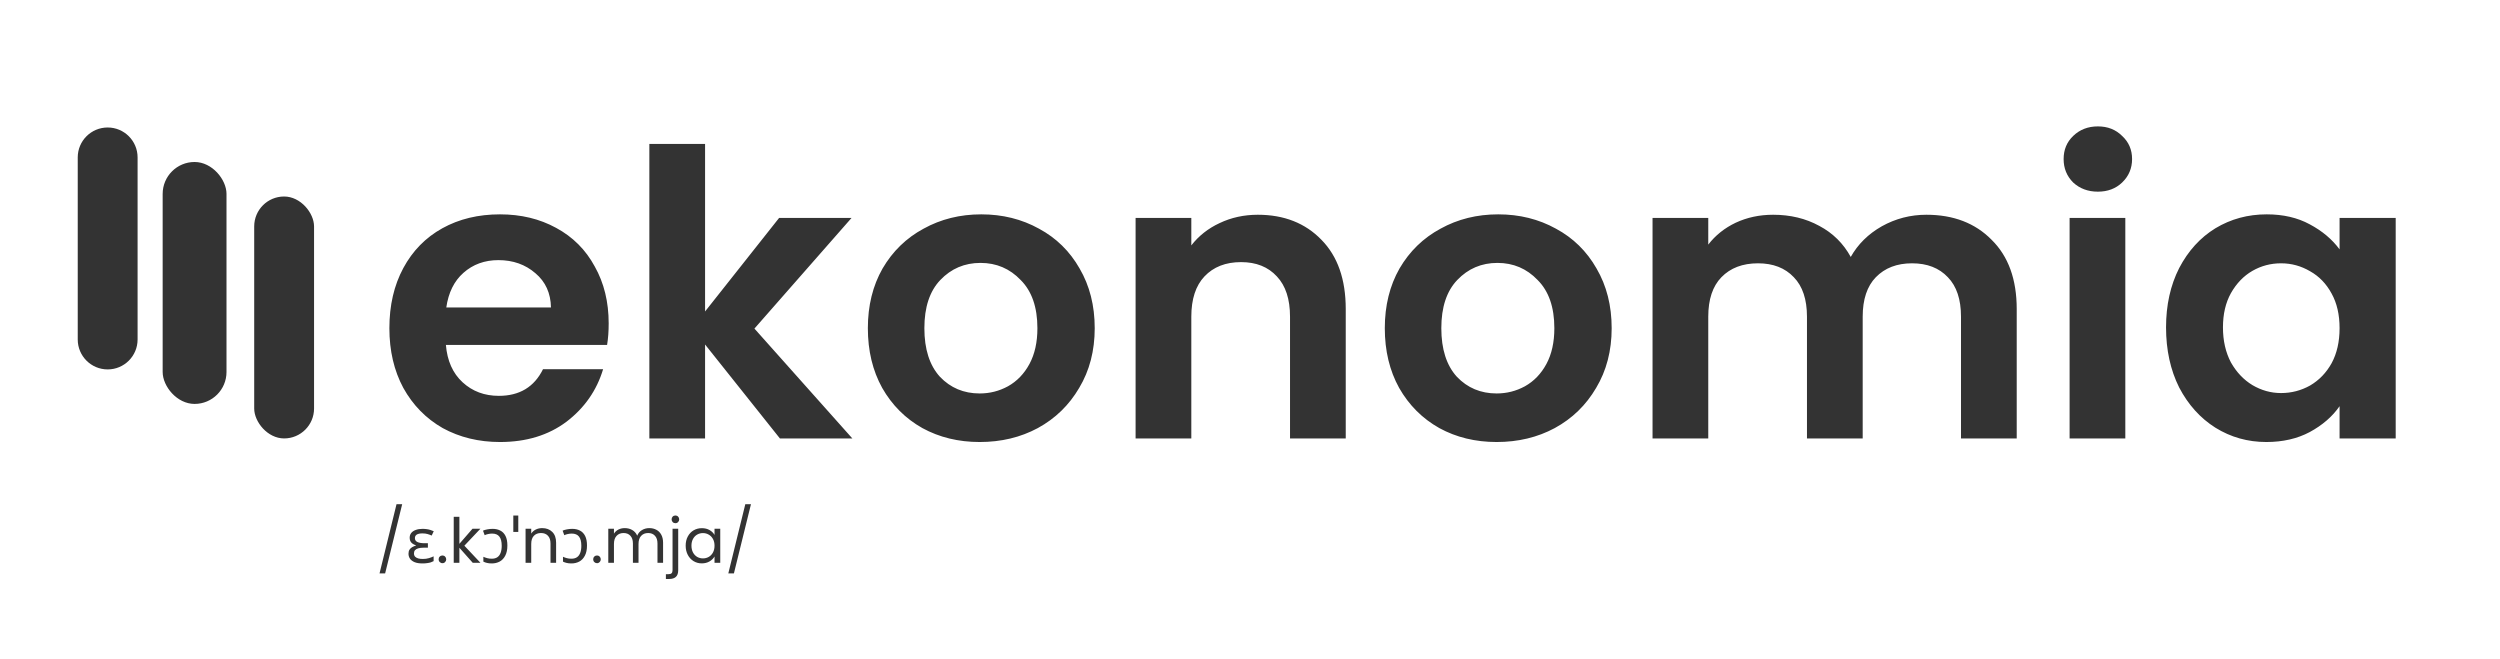 <svg width="804" height="212" viewBox="0 0 804 212" fill="none" xmlns="http://www.w3.org/2000/svg">
<g filter="url(#filter0_d_2_39)">
<path d="M195.752 104.008C195.752 106.568 195.581 108.872 195.24 110.92H143.4C143.827 116.04 145.619 120.051 148.776 122.952C151.933 125.853 155.816 127.304 160.424 127.304C167.08 127.304 171.816 124.445 174.632 118.728H193.96C191.912 125.555 187.987 131.187 182.184 135.624C176.381 139.976 169.256 142.152 160.808 142.152C153.981 142.152 147.837 140.659 142.376 137.672C137 134.6 132.776 130.291 129.704 124.744C126.717 119.197 125.224 112.797 125.224 105.544C125.224 98.205 126.717 91.763 129.704 86.216C132.691 80.669 136.872 76.403 142.248 73.416C147.624 70.429 153.811 68.936 160.808 68.936C167.549 68.936 173.565 70.387 178.856 73.288C184.232 76.189 188.371 80.328 191.272 85.704C194.259 90.995 195.752 97.096 195.752 104.008ZM177.192 98.888C177.107 94.28 175.443 90.611 172.2 87.88C168.957 85.064 164.989 83.656 160.296 83.656C155.859 83.656 152.104 85.021 149.032 87.752C146.045 90.397 144.211 94.109 143.528 98.888H177.192ZM250.816 141L226.752 110.792V141H208.832V46.28H226.752V100.168L250.56 70.088H273.856L242.624 105.672L274.112 141H250.816ZM315.07 142.152C308.243 142.152 302.099 140.659 296.638 137.672C291.177 134.6 286.867 130.291 283.71 124.744C280.638 119.197 279.102 112.797 279.102 105.544C279.102 98.291 280.681 91.891 283.838 86.344C287.081 80.797 291.475 76.531 297.022 73.544C302.569 70.472 308.755 68.936 315.582 68.936C322.409 68.936 328.595 70.472 334.142 73.544C339.689 76.531 344.041 80.797 347.198 86.344C350.441 91.891 352.062 98.291 352.062 105.544C352.062 112.797 350.398 119.197 347.07 124.744C343.827 130.291 339.39 134.6 333.758 137.672C328.211 140.659 321.982 142.152 315.07 142.152ZM315.07 126.536C318.313 126.536 321.342 125.768 324.158 124.232C327.059 122.611 329.363 120.221 331.07 117.064C332.777 113.907 333.63 110.067 333.63 105.544C333.63 98.803 331.838 93.64 328.254 90.056C324.755 86.387 320.446 84.552 315.326 84.552C310.206 84.552 305.897 86.387 302.398 90.056C298.985 93.64 297.278 98.803 297.278 105.544C297.278 112.285 298.942 117.491 302.27 121.16C305.683 124.744 309.95 126.536 315.07 126.536ZM404.503 69.064C412.951 69.064 419.778 71.752 424.983 77.128C430.188 82.419 432.791 89.843 432.791 99.4V141H414.871V101.832C414.871 96.2 413.463 91.891 410.647 88.904C407.831 85.832 403.991 84.296 399.127 84.296C394.178 84.296 390.252 85.832 387.351 88.904C384.535 91.891 383.127 96.2 383.127 101.832V141H365.207V70.088H383.127V78.92C385.516 75.848 388.546 73.459 392.215 71.752C395.97 69.96 400.066 69.064 404.503 69.064ZM481.32 142.152C474.493 142.152 468.349 140.659 462.888 137.672C457.427 134.6 453.117 130.291 449.96 124.744C446.888 119.197 445.352 112.797 445.352 105.544C445.352 98.291 446.931 91.891 450.088 86.344C453.331 80.797 457.725 76.531 463.272 73.544C468.819 70.472 475.005 68.936 481.832 68.936C488.659 68.936 494.845 70.472 500.392 73.544C505.939 76.531 510.291 80.797 513.448 86.344C516.691 91.891 518.312 98.291 518.312 105.544C518.312 112.797 516.648 119.197 513.32 124.744C510.077 130.291 505.64 134.6 500.008 137.672C494.461 140.659 488.232 142.152 481.32 142.152ZM481.32 126.536C484.563 126.536 487.592 125.768 490.408 124.232C493.309 122.611 495.613 120.221 497.32 117.064C499.027 113.907 499.88 110.067 499.88 105.544C499.88 98.803 498.088 93.64 494.504 90.056C491.005 86.387 486.696 84.552 481.576 84.552C476.456 84.552 472.147 86.387 468.648 90.056C465.235 93.64 463.528 98.803 463.528 105.544C463.528 112.285 465.192 117.491 468.52 121.16C471.933 124.744 476.2 126.536 481.32 126.536ZM619.521 69.064C628.225 69.064 635.222 71.752 640.513 77.128C645.889 82.419 648.577 89.843 648.577 99.4V141H630.657V101.832C630.657 96.285 629.249 92.061 626.433 89.16C623.617 86.173 619.777 84.68 614.913 84.68C610.049 84.68 606.166 86.173 603.265 89.16C600.449 92.061 599.041 96.285 599.041 101.832V141H581.121V101.832C581.121 96.285 579.713 92.061 576.897 89.16C574.081 86.173 570.241 84.68 565.377 84.68C560.428 84.68 556.502 86.173 553.601 89.16C550.785 92.061 549.377 96.285 549.377 101.832V141H531.457V70.088H549.377V78.664C551.681 75.677 554.625 73.331 558.209 71.624C561.878 69.917 565.889 69.064 570.241 69.064C575.788 69.064 580.737 70.259 585.089 72.648C589.441 74.952 592.812 78.28 595.201 82.632C597.505 78.536 600.833 75.251 605.185 72.776C609.622 70.301 614.401 69.064 619.521 69.064ZM674.67 61.64C671.513 61.64 668.867 60.659 666.734 58.696C664.686 56.648 663.662 54.131 663.662 51.144C663.662 48.157 664.686 45.683 666.734 43.72C668.867 41.672 671.513 40.648 674.67 40.648C677.827 40.648 680.43 41.672 682.478 43.72C684.611 45.683 685.678 48.157 685.678 51.144C685.678 54.131 684.611 56.648 682.478 58.696C680.43 60.659 677.827 61.64 674.67 61.64ZM683.502 70.088V141H665.582V70.088H683.502ZM696.599 105.288C696.599 98.12 698.007 91.763 700.823 86.216C703.724 80.669 707.607 76.403 712.471 73.416C717.42 70.429 722.924 68.936 728.983 68.936C734.274 68.936 738.882 70.003 742.807 72.136C746.818 74.269 750.018 76.957 752.407 80.2V70.088H770.455V141H752.407V130.632C750.103 133.96 746.903 136.733 742.807 138.952C738.796 141.085 734.146 142.152 728.855 142.152C722.882 142.152 717.42 140.616 712.471 137.544C707.607 134.472 703.724 130.163 700.823 124.616C698.007 118.984 696.599 112.541 696.599 105.288ZM752.407 105.544C752.407 101.192 751.554 97.48 749.847 94.408C748.14 91.251 745.836 88.861 742.935 87.24C740.034 85.533 736.919 84.68 733.591 84.68C730.263 84.68 727.191 85.491 724.375 87.112C721.559 88.733 719.255 91.123 717.463 94.28C715.756 97.352 714.903 101.021 714.903 105.288C714.903 109.555 715.756 113.309 717.463 116.552C719.255 119.709 721.559 122.141 724.375 123.848C727.276 125.555 730.348 126.408 733.591 126.408C736.919 126.408 740.034 125.597 742.935 123.976C745.836 122.269 748.14 119.88 749.847 116.808C751.554 113.651 752.407 109.896 752.407 105.544Z" fill="#333333"/>
<path d="M129.34 162.16L123.86 184.4H122.06L127.52 162.16H129.34ZM137.612 174.7V176.14H136.152C135.472 176.14 134.905 176.213 134.452 176.36C134.012 176.493 133.678 176.693 133.452 176.96C133.238 177.227 133.132 177.567 133.132 177.98C133.132 178.42 133.258 178.773 133.512 179.04C133.765 179.293 134.105 179.48 134.532 179.6C134.958 179.707 135.438 179.76 135.972 179.76C136.718 179.76 137.372 179.673 137.932 179.5C138.505 179.327 139.012 179.133 139.452 178.92V180.46C139.185 180.607 138.878 180.74 138.532 180.86C138.185 180.967 137.792 181.047 137.352 181.1C136.912 181.167 136.418 181.2 135.872 181.2C134.858 181.2 134.018 181.067 133.352 180.8C132.685 180.52 132.185 180.147 131.852 179.68C131.532 179.2 131.372 178.667 131.372 178.08C131.372 177.547 131.478 177.113 131.692 176.78C131.918 176.433 132.212 176.16 132.572 175.96C132.932 175.747 133.325 175.58 133.752 175.46V175.36C133.152 175.173 132.665 174.887 132.292 174.5C131.932 174.1 131.752 173.573 131.752 172.92C131.752 172.32 131.925 171.807 132.272 171.38C132.632 170.953 133.118 170.633 133.732 170.42C134.358 170.193 135.072 170.08 135.872 170.08C136.392 170.08 136.858 170.113 137.272 170.18C137.685 170.233 138.072 170.32 138.432 170.44C138.792 170.547 139.145 170.68 139.492 170.84L138.832 172.24C138.392 172.04 137.938 171.873 137.472 171.74C137.018 171.607 136.478 171.54 135.852 171.54C135.052 171.54 134.445 171.667 134.032 171.92C133.632 172.173 133.432 172.553 133.432 173.06C133.432 173.647 133.705 174.067 134.252 174.32C134.812 174.573 135.558 174.7 136.492 174.7H137.612ZM142.3 181.12C141.953 181.12 141.66 181 141.42 180.76C141.18 180.52 141.06 180.227 141.06 179.88C141.06 179.533 141.18 179.24 141.42 179C141.66 178.76 141.953 178.64 142.3 178.64C142.633 178.64 142.913 178.76 143.14 179C143.38 179.24 143.5 179.533 143.5 179.88C143.5 180.227 143.38 180.52 143.14 180.76C142.913 181 142.633 181.12 142.3 181.12ZM152.039 181L147.739 176.16V181H145.919V166.2H147.739V174.9L151.959 170.04H154.499L149.339 175.5L154.519 181H152.039ZM158.432 170.08C159.379 170.08 160.205 170.267 160.912 170.64C161.619 171 162.172 171.573 162.572 172.36C162.972 173.147 163.172 174.173 163.172 175.44C163.172 176.76 162.945 177.847 162.492 178.7C162.052 179.553 161.452 180.187 160.692 180.6C159.945 181 159.099 181.2 158.152 181.2C157.579 181.2 157.072 181.147 156.632 181.04C156.205 180.947 155.812 180.807 155.452 180.62V179.06C155.825 179.233 156.232 179.38 156.672 179.5C157.112 179.62 157.612 179.68 158.172 179.68C158.892 179.68 159.485 179.52 159.952 179.2C160.419 178.88 160.765 178.413 160.992 177.8C161.232 177.173 161.352 176.413 161.352 175.52C161.352 174.187 161.099 173.2 160.592 172.56C160.099 171.92 159.319 171.6 158.252 171.6C157.879 171.6 157.465 171.647 157.012 171.74C156.572 171.833 156.192 171.96 155.872 172.12L155.332 170.66C155.652 170.5 156.092 170.367 156.652 170.26C157.225 170.14 157.819 170.08 158.432 170.08ZM166.681 165.8V171.08H165.081V165.8H166.681ZM174.364 169.84C175.698 169.84 176.778 170.247 177.604 171.06C178.431 171.86 178.844 173.02 178.844 174.54V181H177.044V174.8C177.044 173.707 176.771 172.873 176.224 172.3C175.678 171.713 174.931 171.42 173.984 171.42C173.024 171.42 172.258 171.72 171.684 172.32C171.124 172.92 170.844 173.793 170.844 174.94V181H169.024V170.04H170.844V171.6C171.204 171.04 171.691 170.607 172.304 170.3C172.931 169.993 173.618 169.84 174.364 169.84ZM184.037 170.08C184.984 170.08 185.811 170.267 186.517 170.64C187.224 171 187.777 171.573 188.177 172.36C188.577 173.147 188.777 174.173 188.777 175.44C188.777 176.76 188.551 177.847 188.097 178.7C187.657 179.553 187.057 180.187 186.297 180.6C185.551 181 184.704 181.2 183.757 181.2C183.184 181.2 182.677 181.147 182.237 181.04C181.811 180.947 181.417 180.807 181.057 180.62V179.06C181.431 179.233 181.837 179.38 182.277 179.5C182.717 179.62 183.217 179.68 183.777 179.68C184.497 179.68 185.091 179.52 185.557 179.2C186.024 178.88 186.371 178.413 186.597 177.8C186.837 177.173 186.957 176.413 186.957 175.52C186.957 174.187 186.704 173.2 186.197 172.56C185.704 171.92 184.924 171.6 183.857 171.6C183.484 171.6 183.071 171.647 182.617 171.74C182.177 171.833 181.797 171.96 181.477 172.12L180.937 170.66C181.257 170.5 181.697 170.367 182.257 170.26C182.831 170.14 183.424 170.08 184.037 170.08ZM192.007 181.12C191.66 181.12 191.367 181 191.127 180.76C190.887 180.52 190.767 180.227 190.767 179.88C190.767 179.533 190.887 179.24 191.127 179C191.367 178.76 191.66 178.64 192.007 178.64C192.34 178.64 192.62 178.76 192.847 179C193.087 179.24 193.207 179.533 193.207 179.88C193.207 180.227 193.087 180.52 192.847 180.76C192.62 181 192.34 181.12 192.007 181.12ZM208.806 169.84C209.659 169.84 210.419 170.02 211.086 170.38C211.753 170.727 212.279 171.253 212.666 171.96C213.053 172.667 213.246 173.527 213.246 174.54V181H211.446V174.8C211.446 173.707 211.173 172.873 210.626 172.3C210.093 171.713 209.366 171.42 208.446 171.42C207.499 171.42 206.746 171.727 206.186 172.34C205.626 172.94 205.346 173.813 205.346 174.96V181H203.546V174.8C203.546 173.707 203.273 172.873 202.726 172.3C202.193 171.713 201.466 171.42 200.546 171.42C199.599 171.42 198.846 171.727 198.286 172.34C197.726 172.94 197.446 173.813 197.446 174.96V181H195.626V170.04H197.446V171.62C197.806 171.047 198.286 170.607 198.886 170.3C199.499 169.993 200.173 169.84 200.906 169.84C201.826 169.84 202.639 170.047 203.346 170.46C204.053 170.873 204.579 171.48 204.926 172.28C205.233 171.507 205.739 170.907 206.446 170.48C207.153 170.053 207.939 169.84 208.806 169.84ZM217.211 168.26C216.865 168.26 216.571 168.14 216.331 167.9C216.105 167.66 215.991 167.367 215.991 167.02C215.991 166.673 216.105 166.38 216.331 166.14C216.571 165.9 216.865 165.78 217.211 165.78C217.558 165.78 217.845 165.9 218.071 166.14C218.311 166.38 218.431 166.673 218.431 167.02C218.431 167.367 218.311 167.66 218.071 167.9C217.845 168.14 217.558 168.26 217.211 168.26ZM218.111 183.38C218.111 184.353 217.865 185.067 217.371 185.52C216.878 185.973 216.158 186.2 215.211 186.2H214.151V184.66H214.911C215.418 184.66 215.771 184.56 215.971 184.36C216.185 184.16 216.291 183.82 216.291 183.34V170.04H218.111V183.38ZM220.512 175.48C220.512 174.36 220.739 173.38 221.192 172.54C221.646 171.687 222.266 171.027 223.052 170.56C223.852 170.093 224.739 169.86 225.712 169.86C226.672 169.86 227.506 170.067 228.212 170.48C228.919 170.893 229.446 171.413 229.792 172.04V170.04H231.632V181H229.792V178.96C229.432 179.6 228.892 180.133 228.172 180.56C227.466 180.973 226.639 181.18 225.692 181.18C224.719 181.18 223.839 180.94 223.052 180.46C222.266 179.98 221.646 179.307 221.192 178.44C220.739 177.573 220.512 176.587 220.512 175.48ZM229.792 175.5C229.792 174.673 229.626 173.953 229.292 173.34C228.959 172.727 228.506 172.26 227.932 171.94C227.372 171.607 226.752 171.44 226.072 171.44C225.392 171.44 224.772 171.6 224.212 171.92C223.652 172.24 223.206 172.707 222.872 173.32C222.539 173.933 222.372 174.653 222.372 175.48C222.372 176.32 222.539 177.053 222.872 177.68C223.206 178.293 223.652 178.767 224.212 179.1C224.772 179.42 225.392 179.58 226.072 179.58C226.752 179.58 227.372 179.42 227.932 179.1C228.506 178.767 228.959 178.293 229.292 177.68C229.626 177.053 229.792 176.327 229.792 175.5ZM241.508 162.16L236.028 184.4H234.228L239.688 162.16H241.508Z" fill="#333333"/>
<path d="M25 50.624C25 45.309 29.309 41 34.624 41C39.94 41 44.249 45.309 44.249 50.624V109.181C44.249 114.496 39.94 118.805 34.624 118.805C29.309 118.805 25 114.496 25 109.181V50.624Z" fill="#333333"/>
<rect x="52.312" y="52.097" width="20.532" height="77.805" rx="10.266" fill="#333333"/>
<rect x="81.751" y="63.195" width="19.249" height="77.805" rx="9.624" fill="#333333"/>
</g>
<defs>
<filter id="filter0_d_2_39" x="0" y="15.648" width="795.455" height="195.552" filterUnits="userSpaceOnUse" color-interpolation-filters="sRGB">
<feFlood flood-opacity="0" result="BackgroundImageFix"/>
<feColorMatrix in="SourceAlpha" type="matrix" values="0 0 0 0 0 0 0 0 0 0 0 0 0 0 0 0 0 0 127 0" result="hardAlpha"/>
<feOffset/>
<feGaussianBlur stdDeviation="12.5"/>
<feComposite in2="hardAlpha" operator="out"/>
<feColorMatrix type="matrix" values="0 0 0 0 0 0 0 0 0 0 0 0 0 0 0 0 0 0 0.5 0"/>
<feBlend mode="normal" in2="BackgroundImageFix" result="effect1_dropShadow_2_39"/>
<feBlend mode="normal" in="SourceGraphic" in2="effect1_dropShadow_2_39" result="shape"/>
</filter>
</defs>
</svg>
